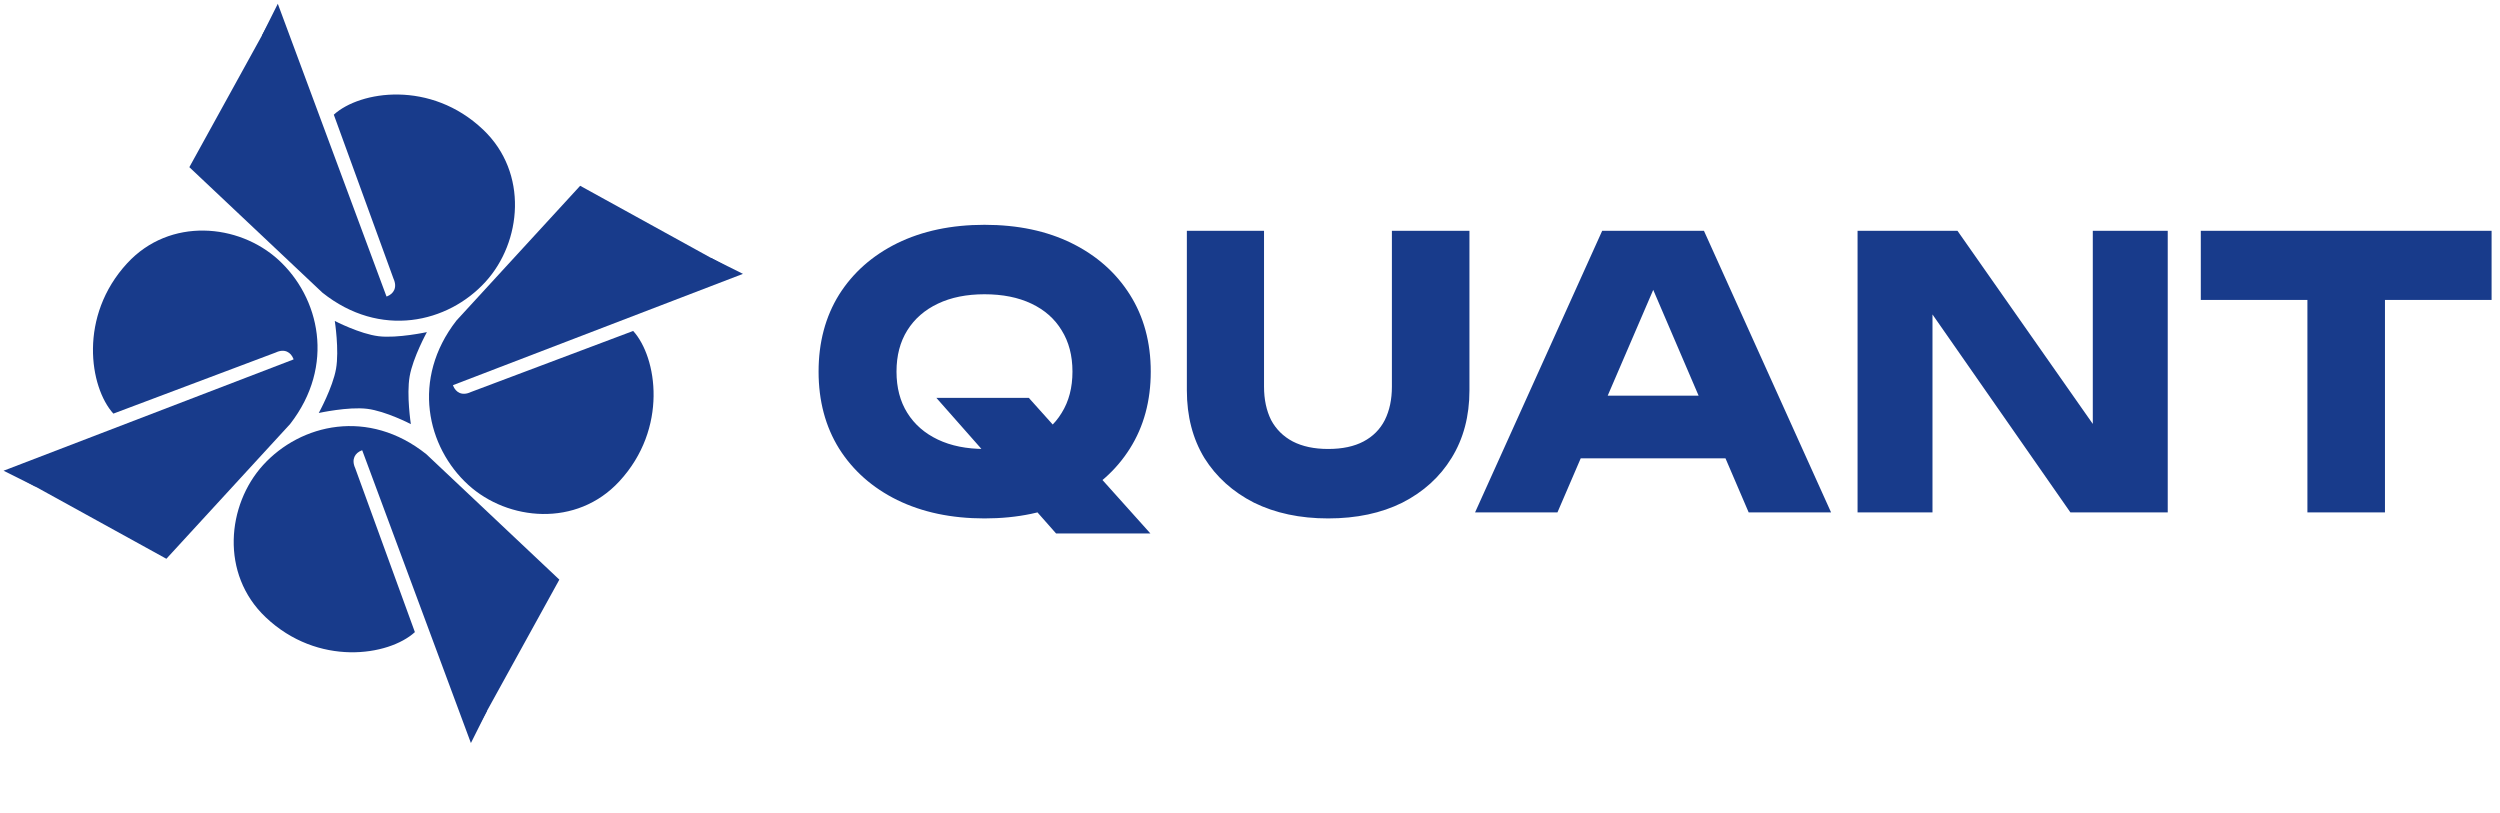 <svg width="203" height="66" viewBox="0 0 203 66" fill="none" xmlns="http://www.w3.org/2000/svg">
<path d="M30.857 35.605L39.53 57.751L38.238 60.335L29.391 36.507L30.857 35.605Z" fill="#183B8B"/>
<path d="M38.855 58.972L45.419 47.066L34.616 36.879C29.93 33.138 24.422 34.4 21.361 37.766C18.435 40.985 17.864 46.601 21.568 50.117C25.813 54.147 31.549 53.275 33.689 51.328L28.845 38.021C28.158 36.516 30.264 36.075 30.622 36.885L38.855 58.972Z" fill="#183B8B"/>
<path d="M24.796 30.635L2.863 39.508L0.289 38.223L23.892 29.164L24.796 30.635Z" fill="#183B8B"/>
<path d="M1.648 38.836L13.51 45.373L23.558 34.43C27.243 29.688 25.956 24.148 22.595 21.086C19.381 18.159 13.801 17.619 10.333 21.37C6.359 25.671 7.26 31.442 9.206 33.586L22.388 28.624C23.878 27.924 24.329 30.042 23.527 30.407L1.648 38.836Z" fill="#183B8B"/>
<path d="M29.939 25.035L21.266 2.889L22.558 0.305L31.405 24.133L29.939 25.035Z" fill="#183B8B"/>
<path d="M21.939 1.668L15.375 13.574L26.178 23.762C30.863 27.502 36.371 26.24 39.432 22.874C42.358 19.656 42.929 14.039 39.226 10.523C34.981 6.494 29.245 7.365 27.105 9.312L31.949 22.619C32.635 24.124 30.529 24.565 30.172 23.755L21.939 1.668Z" fill="#183B8B"/>
<path d="M35.82 29.826L57.754 20.953L60.328 22.238L36.725 31.297L35.82 29.826Z" fill="#183B8B"/>
<path d="M58.972 21.623L47.11 15.086L37.063 26.029C33.377 30.771 34.665 36.311 38.026 39.373C41.239 42.3 46.82 42.84 50.287 39.088C54.262 34.788 53.361 29.017 51.414 26.873L38.233 31.834C36.743 32.535 36.292 30.416 37.094 30.052L58.972 21.623Z" fill="#183B8B"/>
<path d="M27.185 26.062C27.185 26.062 29.222 27.118 30.746 27.302C32.27 27.486 34.664 26.967 34.664 26.967C34.664 26.967 33.529 29.035 33.264 30.558C32.999 32.081 33.362 34.439 33.362 34.439C33.362 34.439 31.328 33.379 29.805 33.195C28.28 33.01 25.883 33.535 25.883 33.535C25.883 33.535 27.021 31.466 27.287 29.943C27.552 28.42 27.185 26.062 27.185 26.062Z" fill="#183B8B"/>
<path d="M76.035 32.309H83.542L93.411 43.316H85.752L76.035 32.309ZM79.94 42.096C77.256 42.096 74.894 41.598 72.856 40.602C70.838 39.606 69.264 38.214 68.134 36.425C67.024 34.637 66.469 32.553 66.469 30.175C66.469 27.797 67.024 25.713 68.134 23.925C69.264 22.136 70.838 20.744 72.856 19.748C74.894 18.752 77.256 18.254 79.94 18.254C82.644 18.254 85.005 18.752 87.023 19.748C89.041 20.744 90.616 22.136 91.746 23.925C92.876 25.713 93.441 27.797 93.441 30.175C93.441 32.553 92.876 34.637 91.746 36.425C90.616 38.214 89.041 39.606 87.023 40.602C85.005 41.598 82.644 42.096 79.94 42.096ZM79.94 36.456C81.413 36.456 82.684 36.202 83.754 35.694C84.824 35.186 85.641 34.464 86.206 33.529C86.791 32.594 87.084 31.476 87.084 30.175C87.084 28.874 86.791 27.756 86.206 26.821C85.641 25.886 84.824 25.165 83.754 24.657C82.684 24.148 81.413 23.894 79.94 23.894C78.487 23.894 77.225 24.148 76.156 24.657C75.086 25.165 74.259 25.886 73.674 26.821C73.088 27.756 72.796 28.874 72.796 30.175C72.796 31.476 73.088 32.594 73.674 33.529C74.259 34.464 75.086 35.186 76.156 35.694C77.225 36.202 78.487 36.456 79.94 36.456ZM102.639 31.395C102.639 32.431 102.831 33.336 103.214 34.108C103.618 34.86 104.203 35.44 104.97 35.846C105.757 36.253 106.716 36.456 107.846 36.456C108.996 36.456 109.955 36.253 110.721 35.846C111.488 35.44 112.064 34.86 112.447 34.108C112.831 33.336 113.022 32.431 113.022 31.395V18.742H119.319V31.7C119.319 33.793 118.834 35.623 117.866 37.188C116.917 38.732 115.585 39.942 113.87 40.816C112.154 41.67 110.146 42.096 107.846 42.096C105.565 42.096 103.557 41.67 101.822 40.816C100.106 39.942 98.764 38.732 97.795 37.188C96.847 35.623 96.373 33.793 96.373 31.7V18.742H102.639V31.395ZM126.282 37.218V32.127H141.933V37.218H126.282ZM138.361 18.742L148.684 41.609H141.993L133.336 21.425H135.152L126.464 41.609H119.774L130.097 18.742H138.361ZM171.873 37.188L169.935 37.584V18.742H176.02V41.609H168.119L155.011 22.797L156.918 22.4V41.609H150.834V18.742H158.947L171.873 37.188ZM187.362 21.516H193.659V41.609H187.362V21.516ZM178.705 18.742H202.317V24.352H178.705V18.742Z" fill="#183B8B"/>
</svg>

